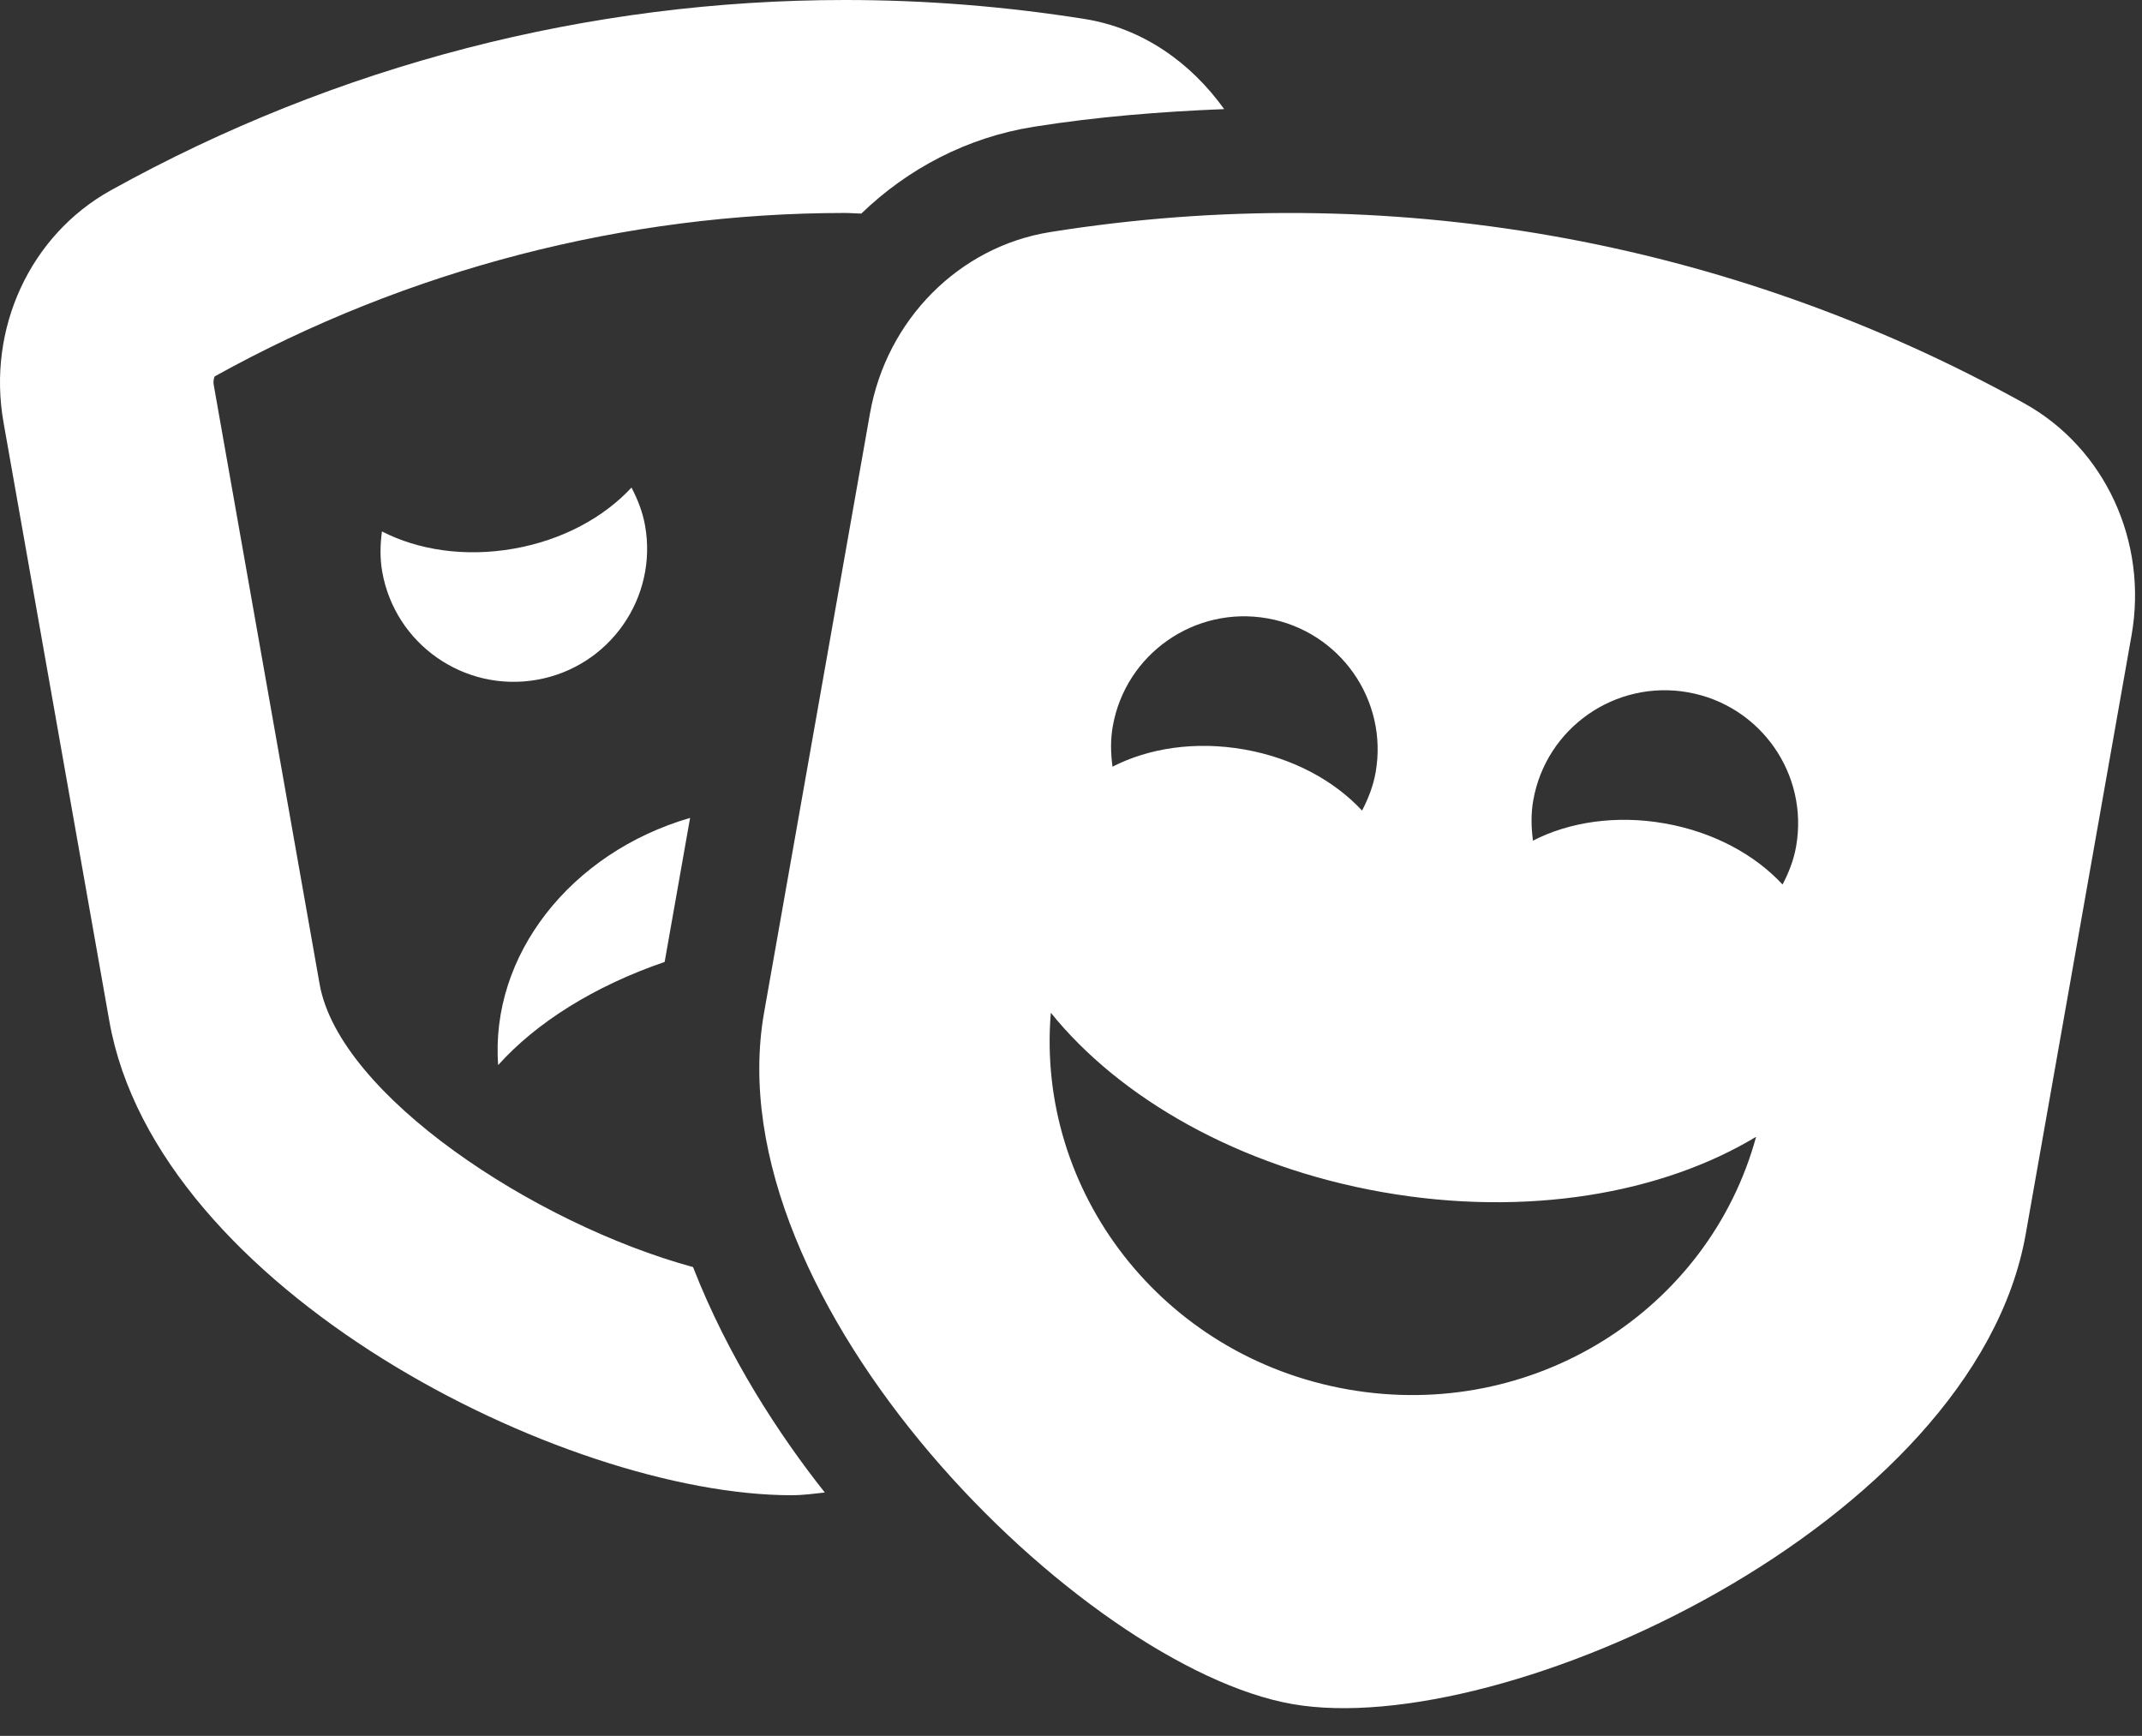 <svg width="58" height="47" viewBox="0 0 58 47" fill="none" xmlns="http://www.w3.org/2000/svg">
<rect x="0" y="0" width="58" height="47" fill="#333333" stroke="none"/>
<path d="M18.686 22.145C15.445 23.089 13.271 25.866 13.489 28.838C14.519 27.689 16.092 26.697 17.997 26.045L18.686 22.145V22.145ZM8.655 26.648L5.789 10.432C5.762 10.286 5.814 10.196 5.81 10.193C11.028 7.297 16.932 5.766 22.884 5.766C23.029 5.766 23.175 5.781 23.322 5.783C24.582 4.566 26.188 3.721 27.982 3.434C29.688 3.162 31.419 3.023 33.147 2.954C32.245 1.694 30.936 0.765 29.374 0.515C27.214 0.171 25.044 0 22.883 0C15.958 0 9.125 1.754 2.999 5.154C0.816 6.367 -0.354 8.896 0.095 11.434L2.961 27.649C4.247 34.923 15.276 40.484 21.429 40.484C21.754 40.484 22.039 40.442 22.334 40.411C21.112 38.868 19.72 36.755 18.766 34.307C14.465 33.134 9.185 29.644 8.655 26.648V26.648ZM17.467 14.231C17.401 13.859 17.265 13.52 17.099 13.201C16.354 14.006 15.232 14.624 13.909 14.856C12.585 15.089 11.319 14.892 10.342 14.389C10.295 14.745 10.284 15.11 10.35 15.482C10.697 17.442 12.571 18.751 14.536 18.406C16.501 18.061 17.814 16.191 17.467 14.231V14.231ZM54.813 10.921C46.775 6.46 37.521 4.832 28.438 6.283C25.971 6.676 24.005 8.655 23.557 11.193L20.691 27.408C19.3 35.272 29.297 45.138 34.991 46.138C40.684 47.14 53.461 41.279 54.851 33.416L57.717 17.201C58.166 14.662 56.996 12.132 54.813 10.921V10.921ZM30.131 19.665C30.478 17.705 32.351 16.396 34.317 16.742C36.283 17.088 37.594 18.957 37.248 20.917C37.182 21.289 37.047 21.628 36.881 21.947C36.135 21.142 35.013 20.524 33.69 20.292C32.367 20.059 31.1 20.256 30.124 20.759C30.076 20.402 30.065 20.037 30.131 19.665ZM36.497 37.619C31.467 36.735 28.049 32.265 28.454 27.421C30.314 29.728 33.531 31.591 37.441 32.279C41.35 32.966 45.012 32.312 47.551 30.779C46.27 35.471 41.525 38.504 36.497 37.619V37.619ZM48.267 23.949C47.522 23.144 46.399 22.526 45.075 22.294C43.752 22.061 42.486 22.258 41.509 22.761C41.462 22.405 41.451 22.04 41.517 21.668C41.864 19.707 43.738 18.399 45.703 18.744C47.668 19.09 48.98 20.959 48.634 22.919C48.569 23.292 48.433 23.631 48.267 23.949Z" fill="white"/>
</svg>
